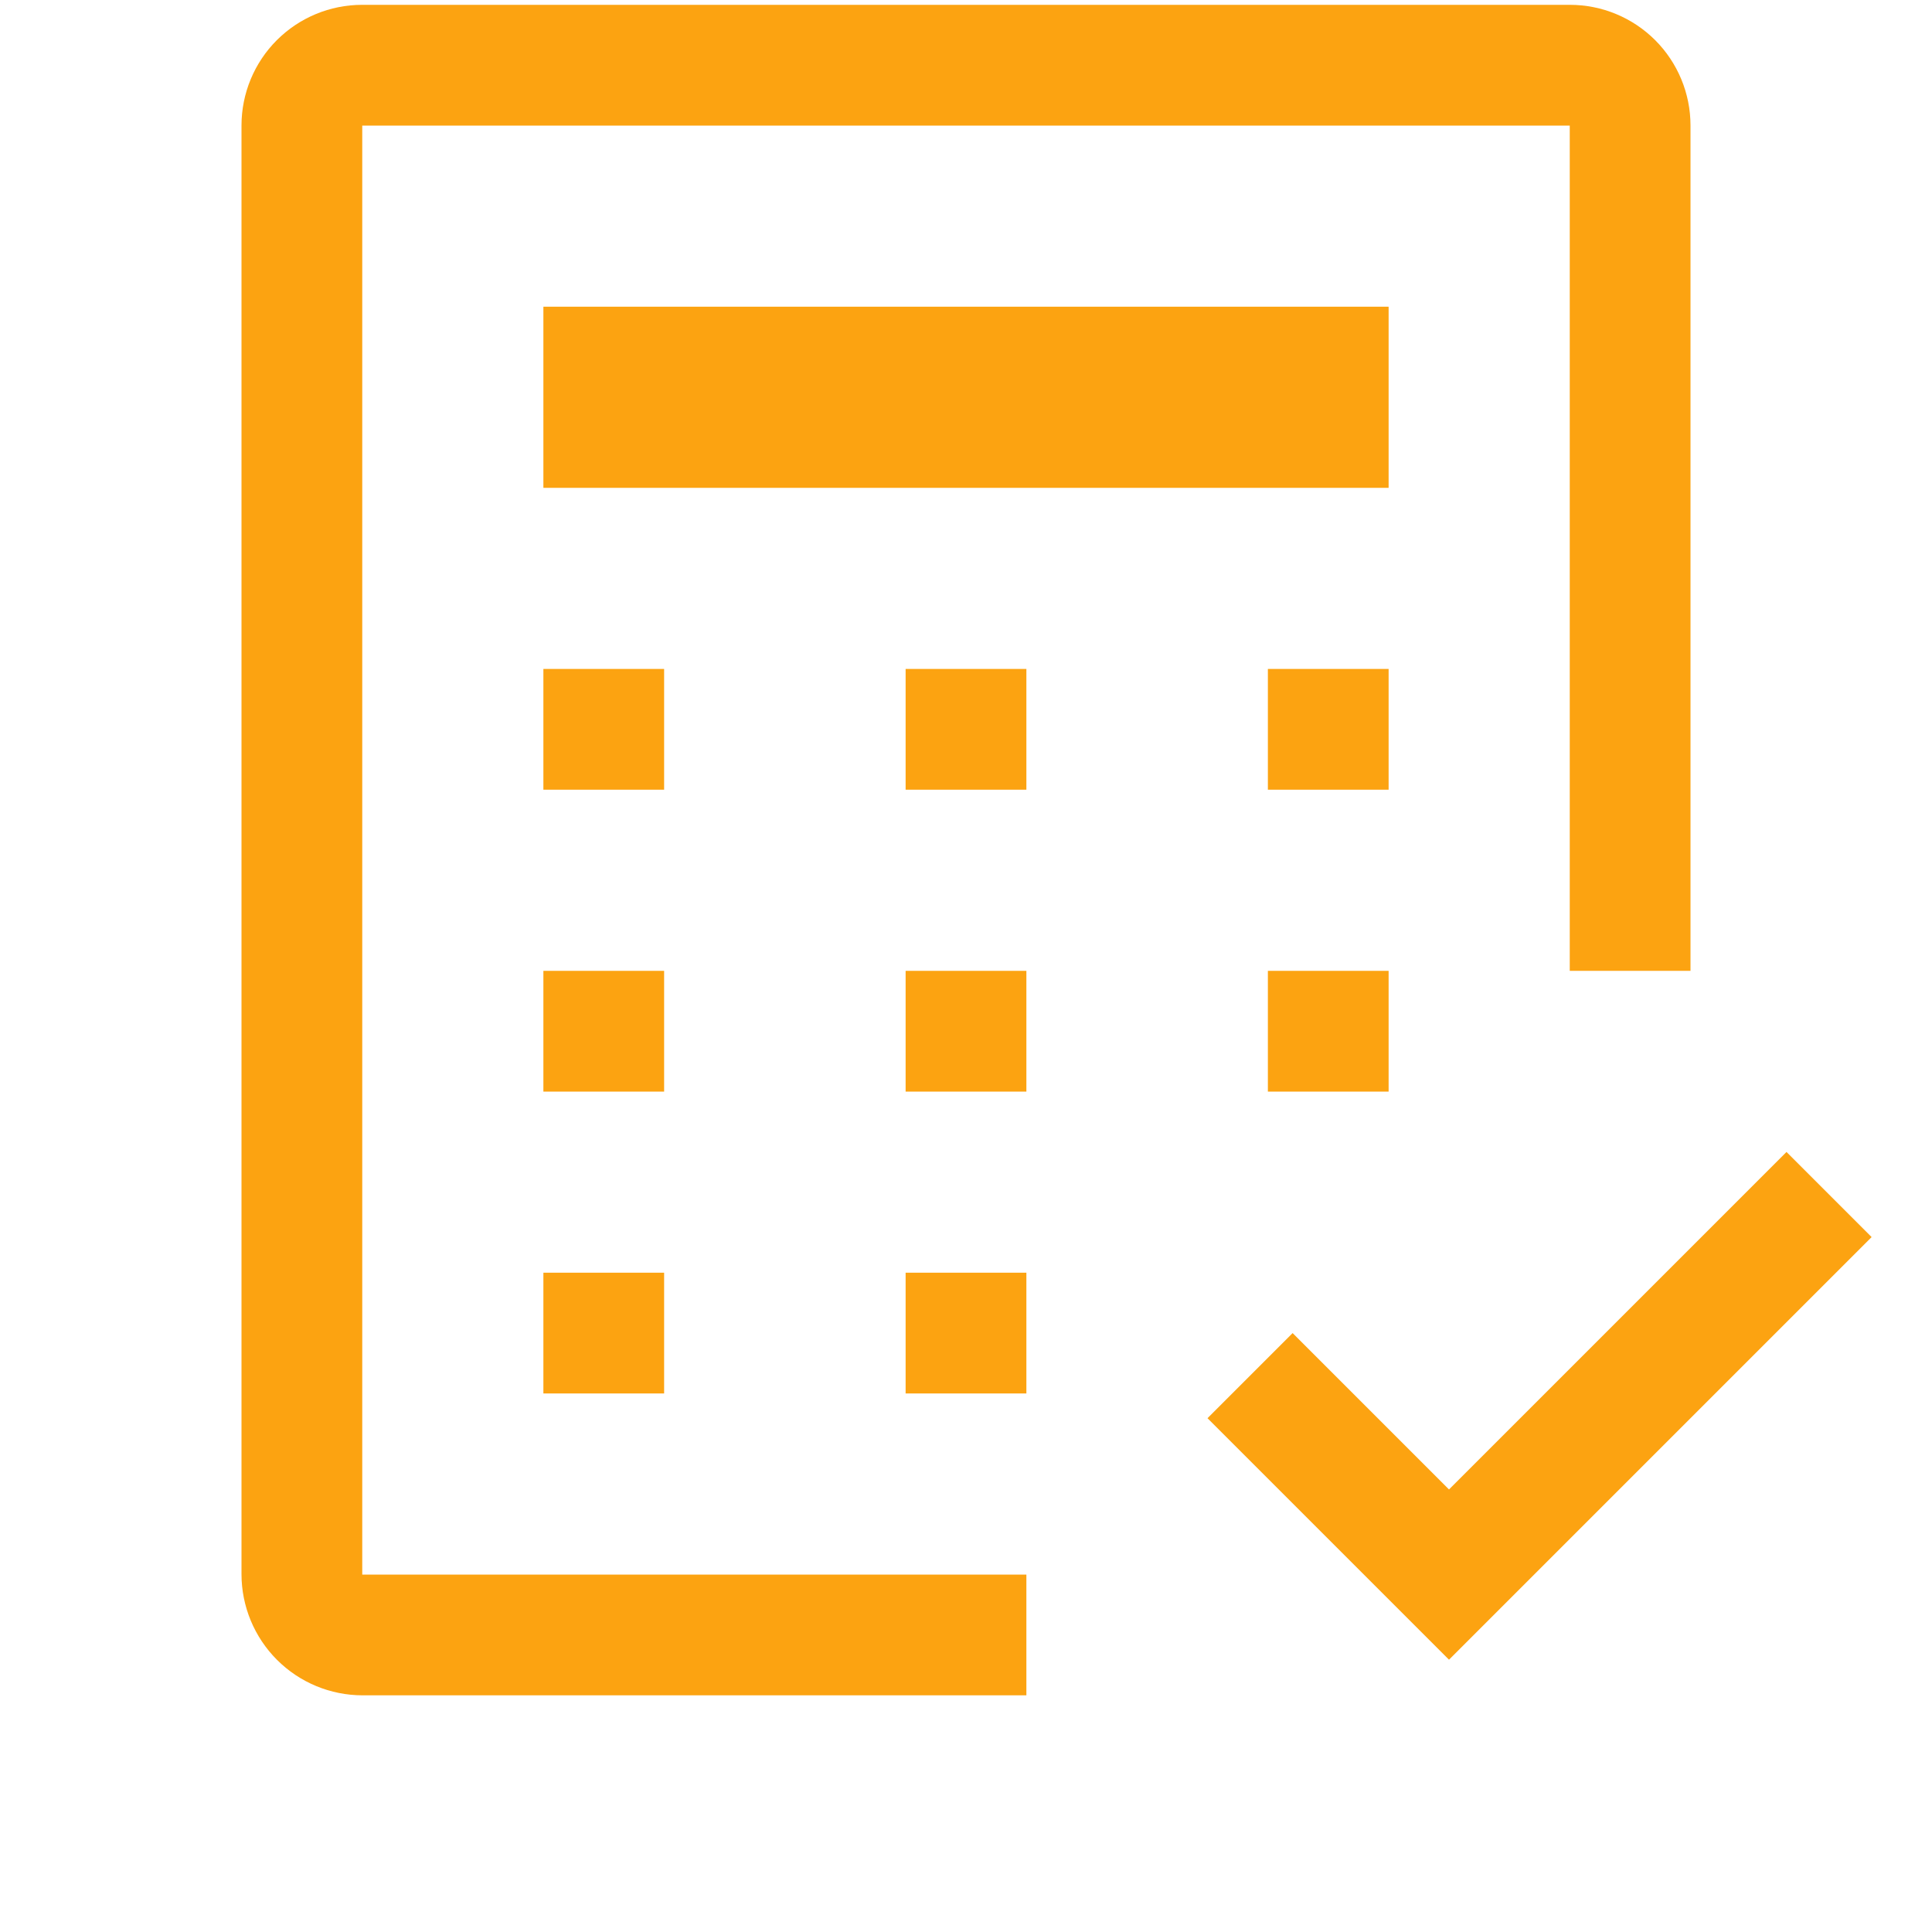 <svg width="150" height="150" viewBox="0 0 150 150" fill="none" xmlns="http://www.w3.org/2000/svg">
<path d="M112.5 115.641L100.359 103.5L93.75 110.109L112.5 128.859L145.312 96.047L138.703 89.438L112.5 115.641ZM70.312 98.812H79.688V108.188H70.312V98.812ZM42.188 98.812H51.562V108.188H42.188V98.812ZM98.438 75.375H107.812V84.75H98.438V75.375ZM70.312 75.375H79.688V84.75H70.312V75.375ZM42.188 75.375H51.562V84.75H42.188V75.375ZM98.438 51.938H107.812V61.312H98.438V51.938ZM70.312 51.938H79.688V61.312H70.312V51.938ZM42.188 51.938H51.562V61.312H42.188V51.938ZM42.188 23.812H107.812V37.875H42.188V23.812Z" fill="#FCA311"/>
<path d="M79.688 131.625H28.148C25.657 131.623 23.267 130.632 21.506 128.87C19.744 127.108 18.753 124.718 18.75 122.227V9.731C18.753 7.251 19.739 4.872 21.493 3.118C23.247 1.364 25.626 0.377 28.106 0.375H121.894C124.374 0.377 126.753 1.364 128.507 3.118C130.261 4.872 131.248 7.251 131.25 9.731V75.375H121.875V9.75H28.125V122.25H79.688V131.625Z" fill="#FCA311"/>
</svg>
